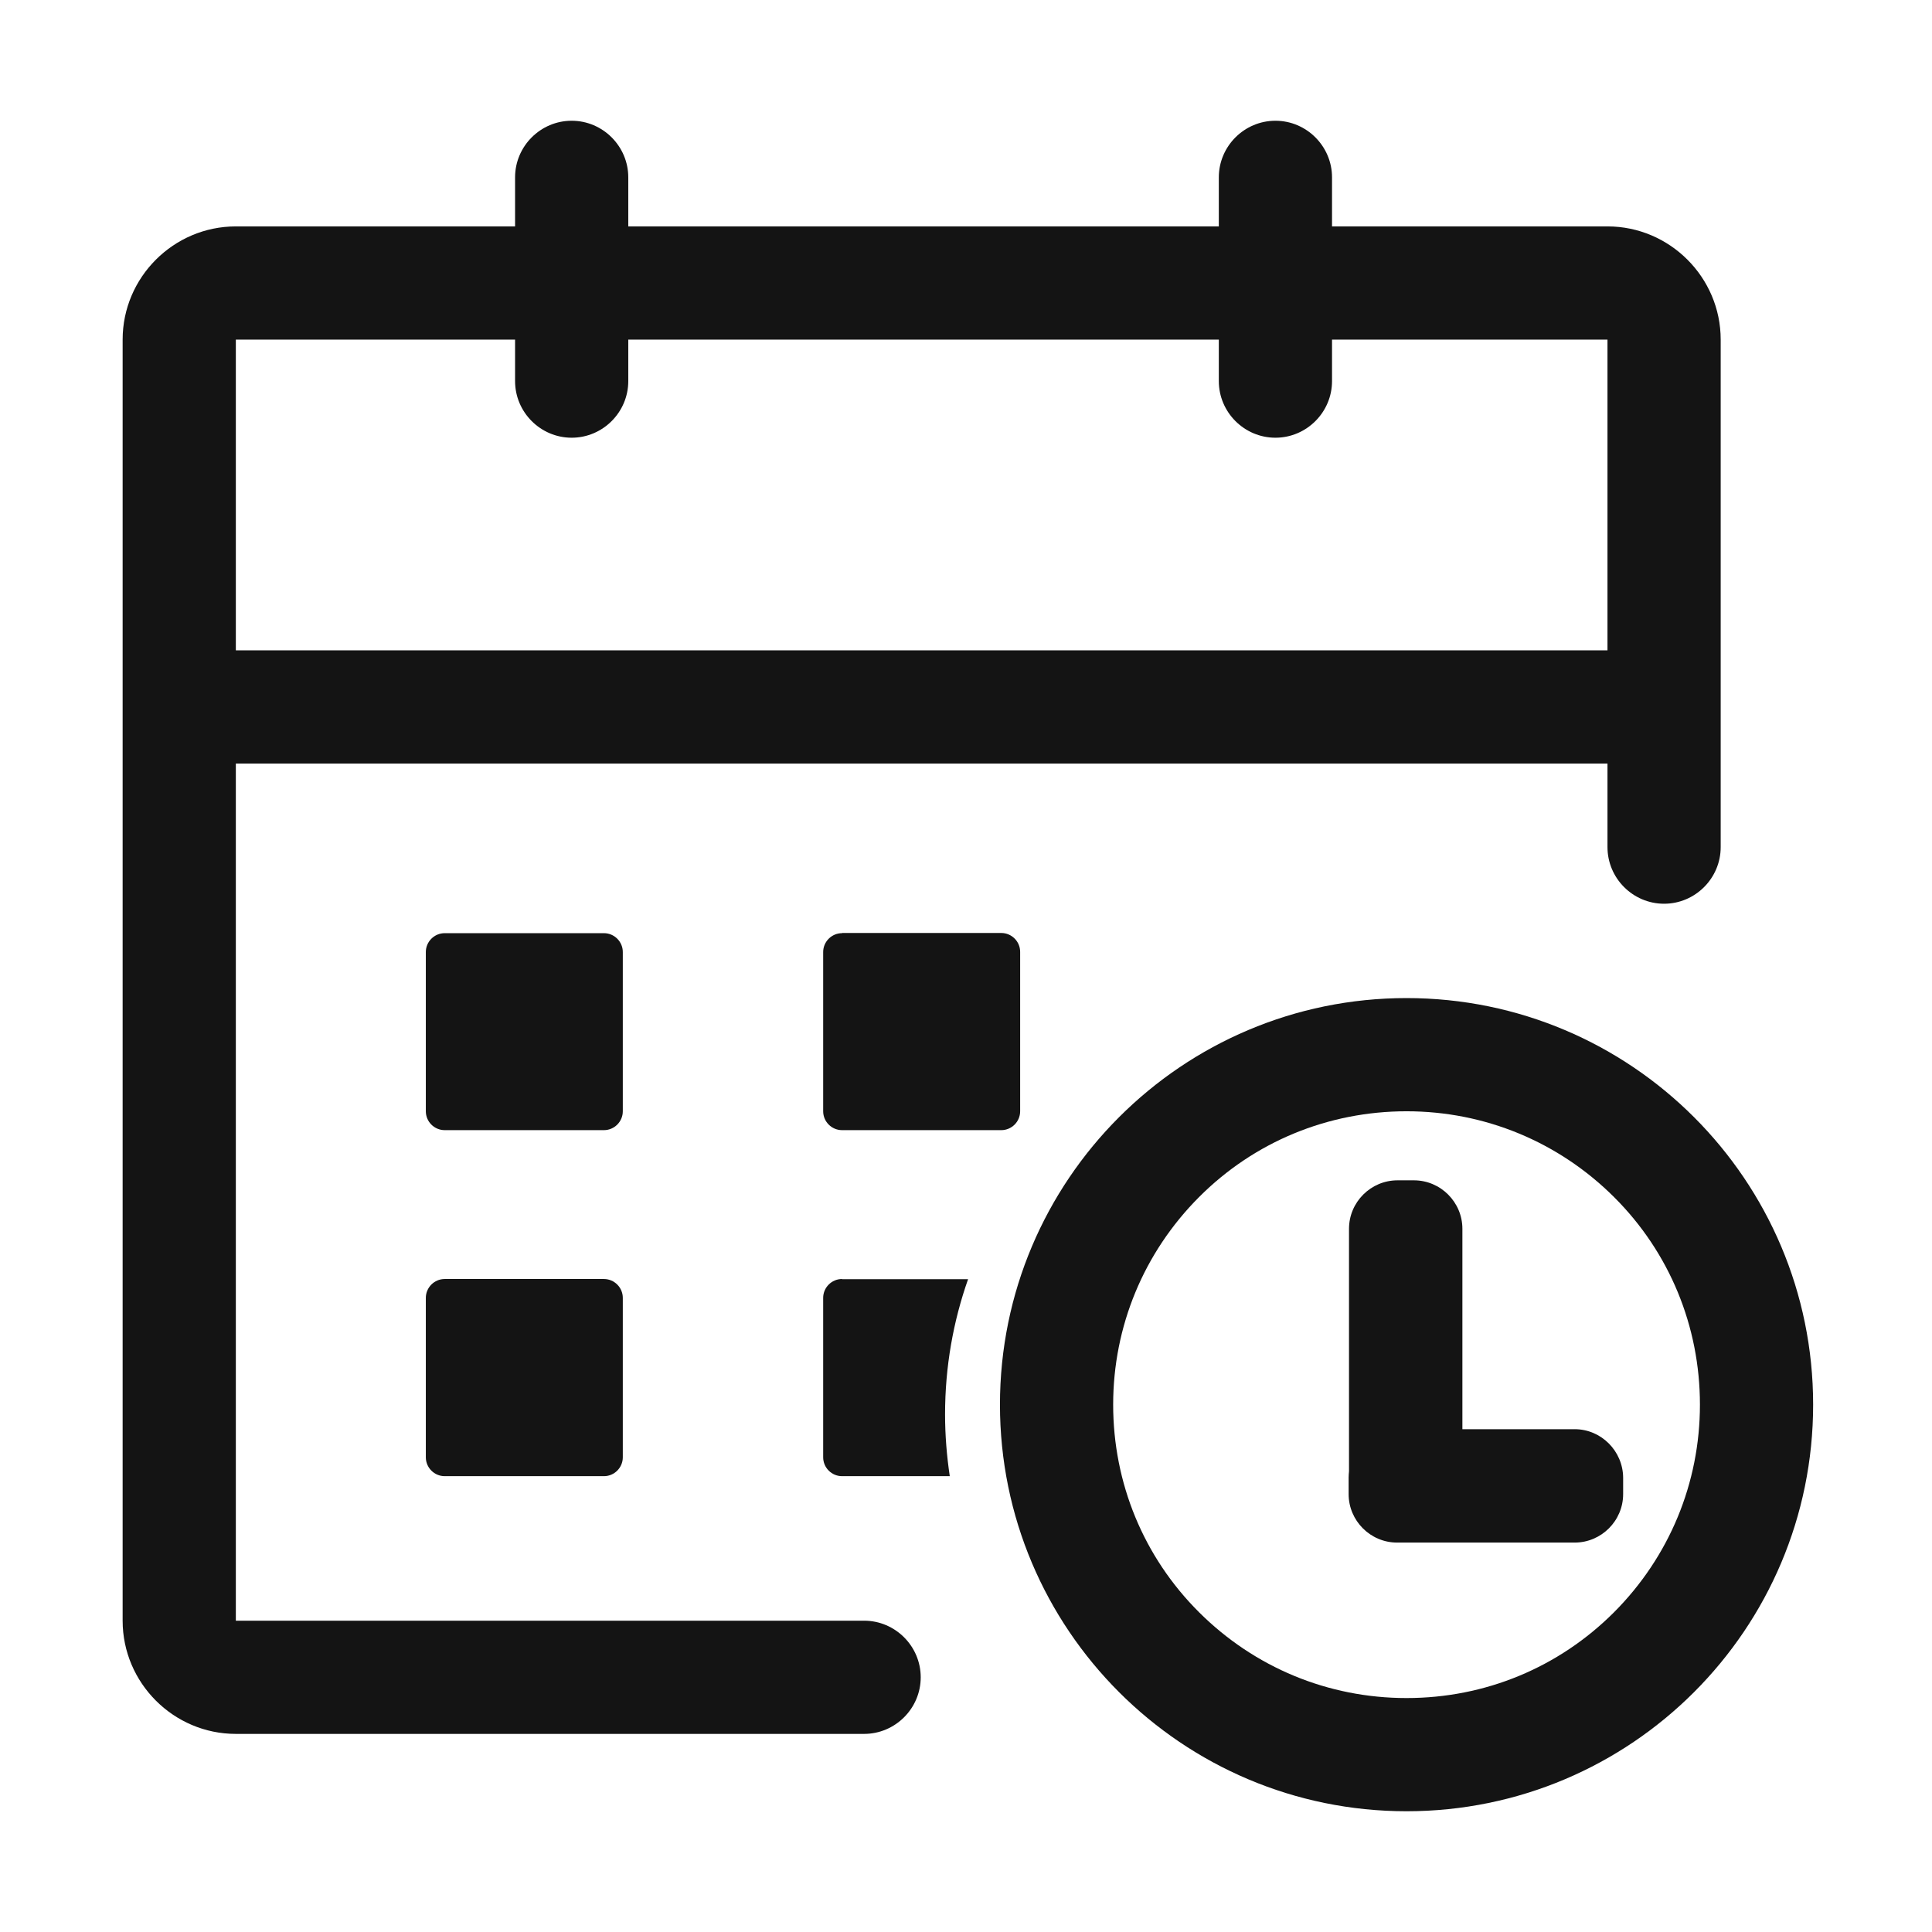 <?xml version="1.0" standalone="no"?><!DOCTYPE svg PUBLIC "-//W3C//DTD SVG 1.1//EN" "http://www.w3.org/Graphics/SVG/1.1/DTD/svg11.dtd"><svg t="1749350232263" class="icon" viewBox="0 0 1024 1024" version="1.1" xmlns="http://www.w3.org/2000/svg" p-id="13705" xmlns:xlink="http://www.w3.org/1999/xlink" width="200" height="200"><path d="M834.6 757.5h-59.5V651.3c0-14.1-11.5-25.7-25.7-25.7h-8.7c-14.1 0-25.7 11.5-25.7 25.7v128.5c-0.1 1.1-0.2 2.2-0.2 3.4v8.7c0 14.1 11.5 25.7 25.7 25.7h94.1c14.1 0 25.7-11.5 25.7-25.7v-8.7c-0.1-14.1-11.6-25.7-25.7-25.7z" fill="#141414" p-id="13706"></path><path d="M745.5 529c-119 0-215.5 96.5-215.5 215.5S626.5 960 745.5 960 961 863.5 961 744.5 864.5 529 745.5 529z m110 325.5c-29.4 29.4-68.4 45.5-110 45.5s-80.6-16.2-110-45.5S590 786 590 744.5s16.2-80.6 45.5-110S704 589 745.5 589s80.6 16.2 110 45.5S901 703 901 744.5s-16.2 80.6-45.5 110z" fill="#141414" p-id="13707"></path><path d="M458 859H125V404.7h727V449c0 16.5 13.5 30 30 30s30-13.5 30-30V180c0-33-27-60-60-60H706V94c0-16.5-13.5-30-30-30s-30 13.5-30 30v26H333V94c0-16.5-13.5-30-30-30s-30 13.5-30 30v26H125c-33 0-60 27-60 60v679c0 33 27 60 60 60h333c16.5 0 30-13.5 30-30s-13.5-30-30-30zM273 180v22c0 16.5 13.5 30 30 30s30-13.5 30-30v-22h313v22c0 16.5 13.5 30 30 30s30-13.5 30-30v-22h146v164.7H125V180h148z" fill="#141414" p-id="13708"></path><path d="M330.1 504.6c0-5.5-4.5-10-10-10h-84.4c-5.5 0-10 4.5-10 10V589c0 5.5 4.5 10 10 10h84.4c5.5 0 10-4.5 10-10v-84.4zM320.1 677.9h-84.4c-5.5 0-10 4.5-10 10v84.5c0 5.5 4.5 10 10 10h84.4c5.5 0 10-4.5 10-10v-84.5c0-5.5-4.5-10-10-10zM446.3 494.6c-5.5 0-10 4.5-10 10V589c0 5.5 4.5 10 10 10h84.4c5.5 0 10-4.5 10-10v-84.5c0-5.5-4.5-10-10-10h-84.4zM446.3 677.9c-5.5 0-10 4.5-10 10v84.5c0 5.5 4.5 10 10 10h57.1c-1.6-10.7-2.5-21.7-2.5-32.8 0-25.1 4.3-49.2 12.2-71.6h-66.8z" fill="#141414" p-id="13709"></path></svg>